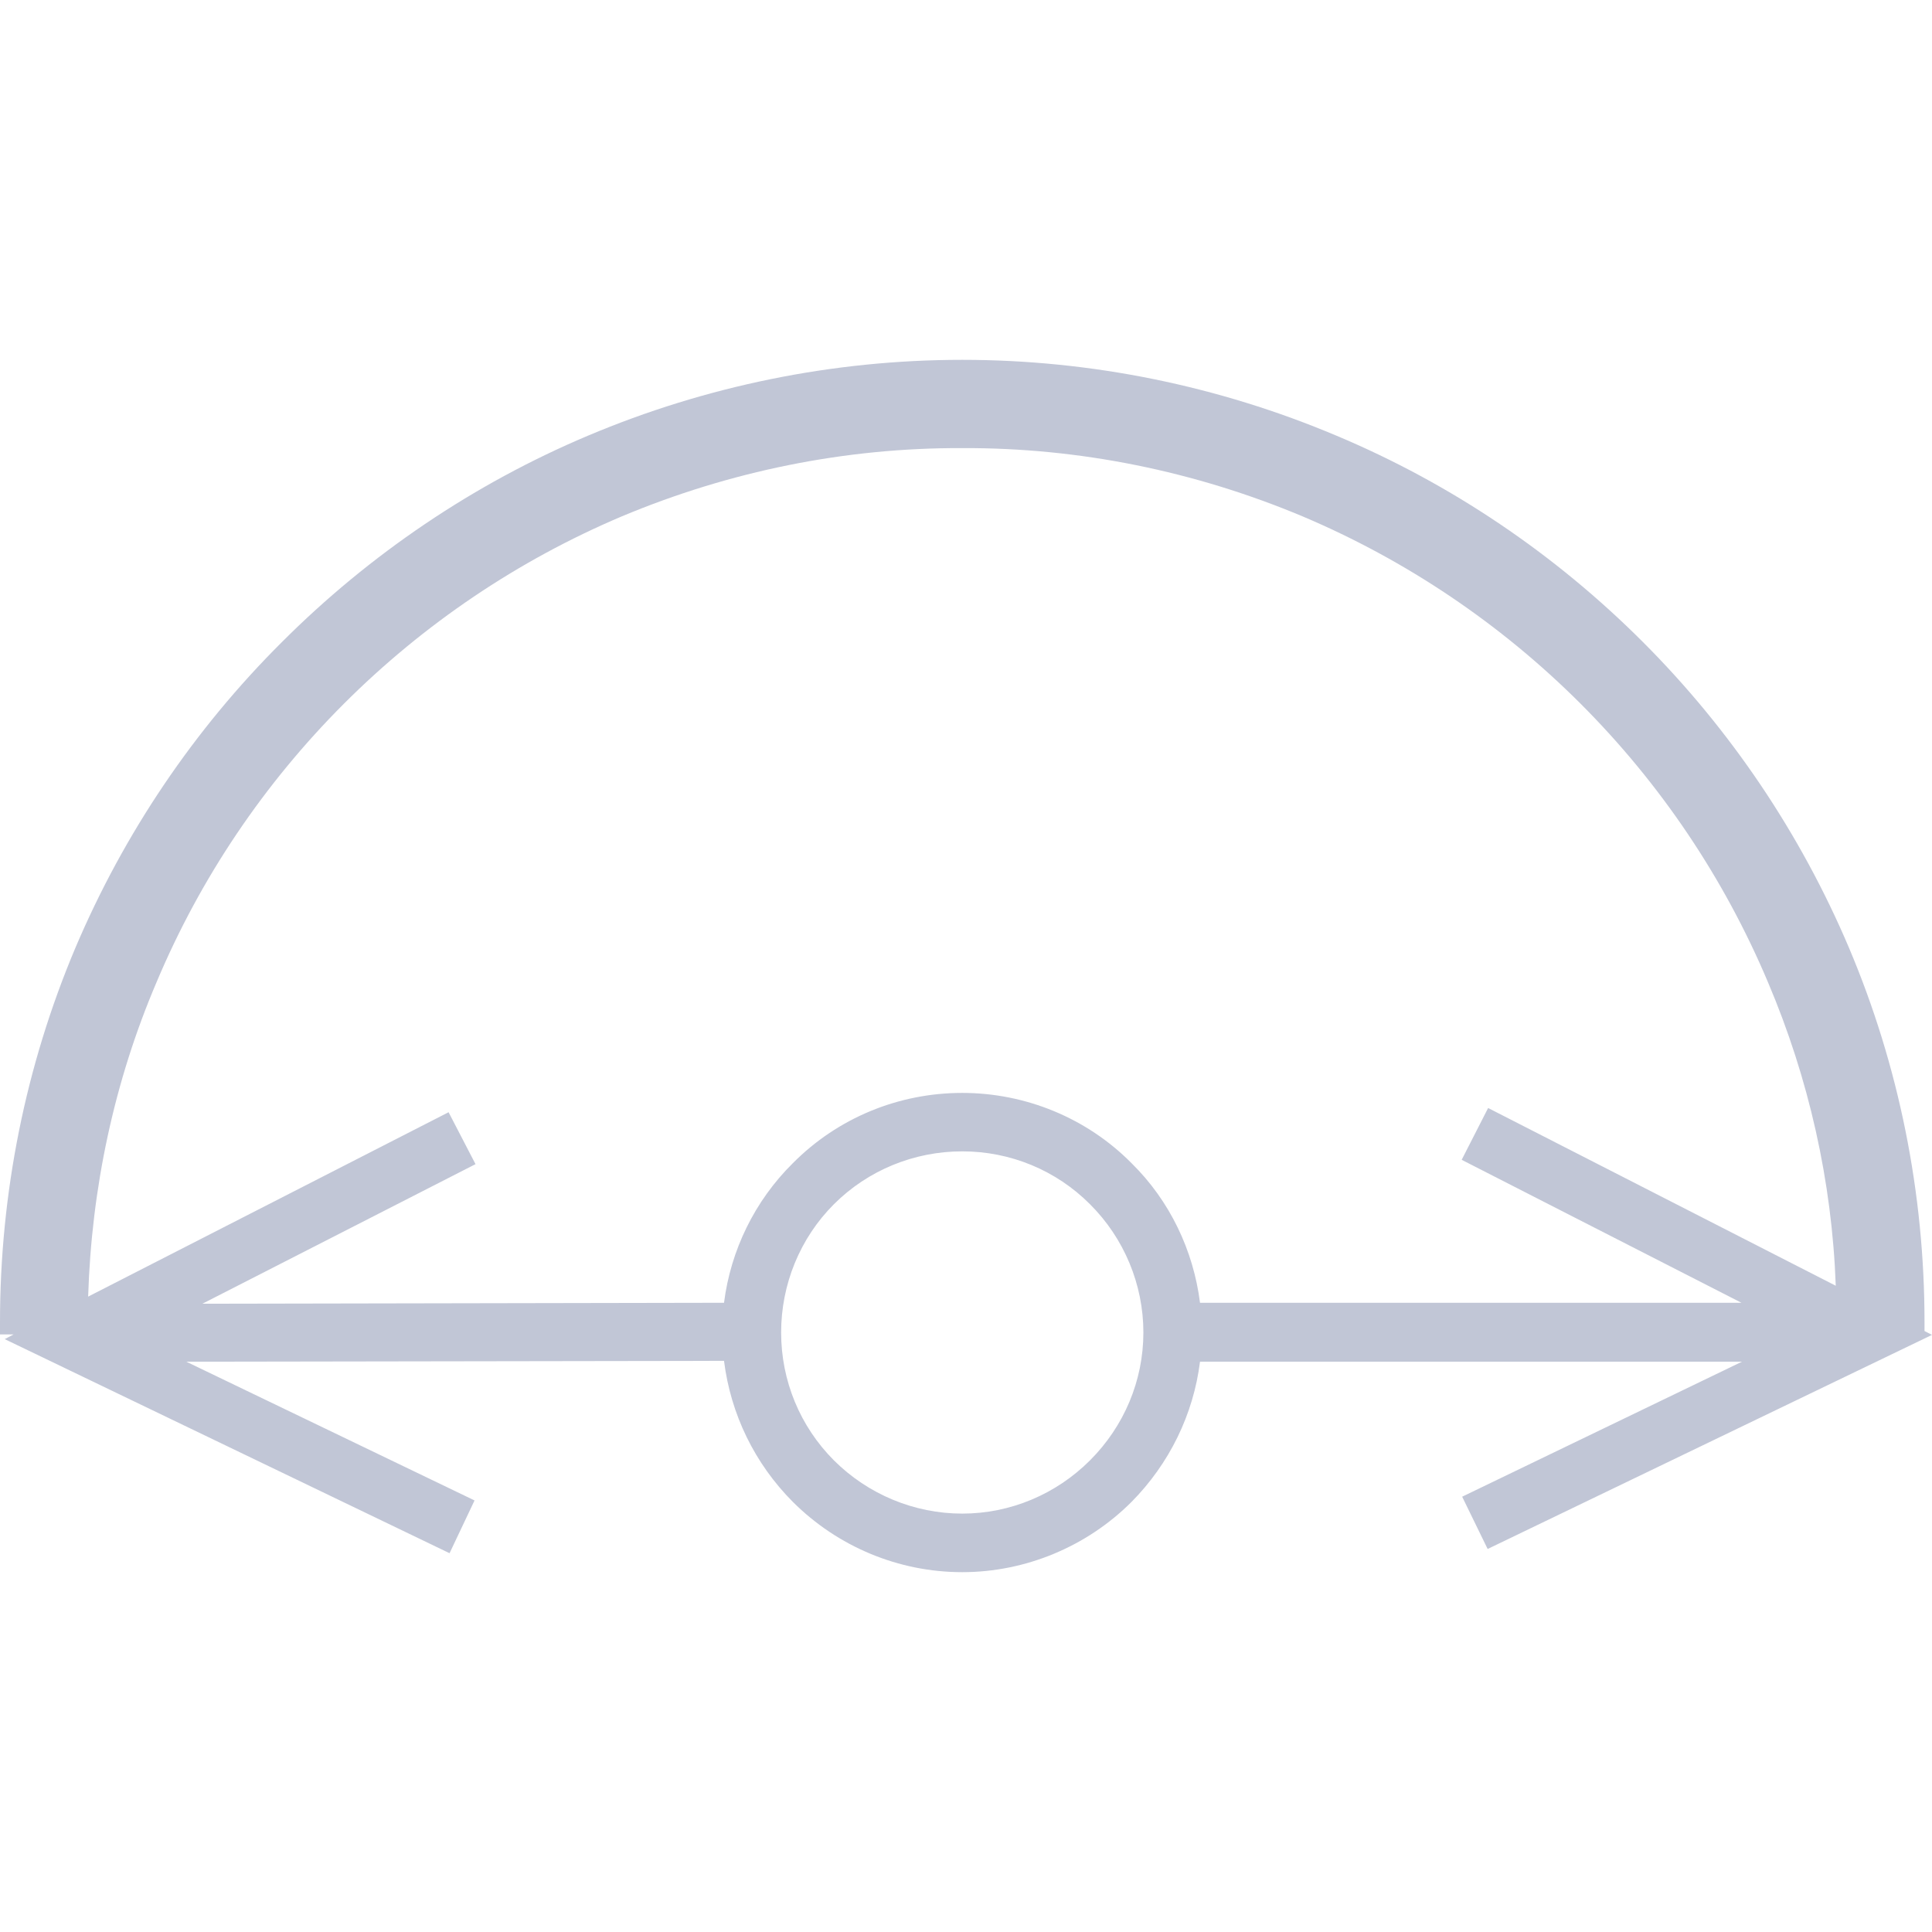 
<svg xmlns="http://www.w3.org/2000/svg" xmlns:xlink="http://www.w3.org/1999/xlink" width="16px" height="16px" viewBox="0 0 16 16" version="1.1">
<g id="surface1">
<path style=" stroke:none;fill-rule:evenodd;fill:#c1c6d6;fill-opacity:1;" d="M 0.113 11.051 L 0 11.051 L 0 10.949 C 0 9.883 0.211 8.828 0.625 7.848 C 1.027 6.902 1.605 6.043 2.336 5.316 C 3.062 4.59 3.922 4.008 4.867 3.609 C 5.848 3.195 6.902 2.98 7.969 2.98 C 9.035 2.98 10.09 3.195 11.07 3.609 C 12.02 4.008 12.879 4.59 13.605 5.316 C 14.332 6.043 14.91 6.902 15.312 7.848 C 15.727 8.828 15.938 9.883 15.938 10.949 L 15.938 11.023 L 16 11.055 L 12.32 12.828 L 12.109 12.395 L 14.426 11.277 L 9.938 11.277 C 9.883 11.715 9.684 12.121 9.371 12.438 C 9 12.809 8.492 13.02 7.969 13.02 C 7.441 13.02 6.938 12.809 6.566 12.438 C 6.25 12.121 6.051 11.711 5.996 11.27 L 1.543 11.277 L 3.93 12.426 L 3.723 12.863 L 0.039 11.09 Z M 15.203 10.648 C 15.172 9.785 14.98 8.93 14.641 8.133 C 14.277 7.27 13.75 6.488 13.09 5.828 C 12.43 5.168 11.648 4.641 10.789 4.277 C 9.895 3.902 8.938 3.707 7.969 3.711 C 7 3.707 6.043 3.902 5.148 4.277 C 4.289 4.641 3.508 5.168 2.848 5.828 C 2.188 6.488 1.66 7.27 1.297 8.133 C 0.945 8.957 0.758 9.84 0.73 10.738 L 3.715 9.211 L 3.938 9.641 L 1.676 10.797 L 5.996 10.789 C 6.051 10.355 6.25 9.945 6.566 9.633 C 6.938 9.258 7.441 9.051 7.969 9.051 C 8.492 9.051 9 9.258 9.371 9.633 C 9.688 9.945 9.883 10.355 9.938 10.789 L 14.422 10.789 L 12.105 9.605 L 12.324 9.176 Z M 9.469 11.035 C 9.469 11.434 9.309 11.812 9.027 12.094 C 8.746 12.375 8.367 12.535 7.969 12.535 C 7.57 12.535 7.188 12.375 6.906 12.094 C 6.625 11.812 6.469 11.434 6.469 11.035 C 6.469 10.637 6.625 10.254 6.906 9.973 C 7.188 9.691 7.57 9.535 7.969 9.535 C 8.367 9.535 8.746 9.691 9.027 9.973 C 9.309 10.254 9.469 10.637 9.469 11.035 Z M 9.469 11.035 "/>
</g>
</svg>
